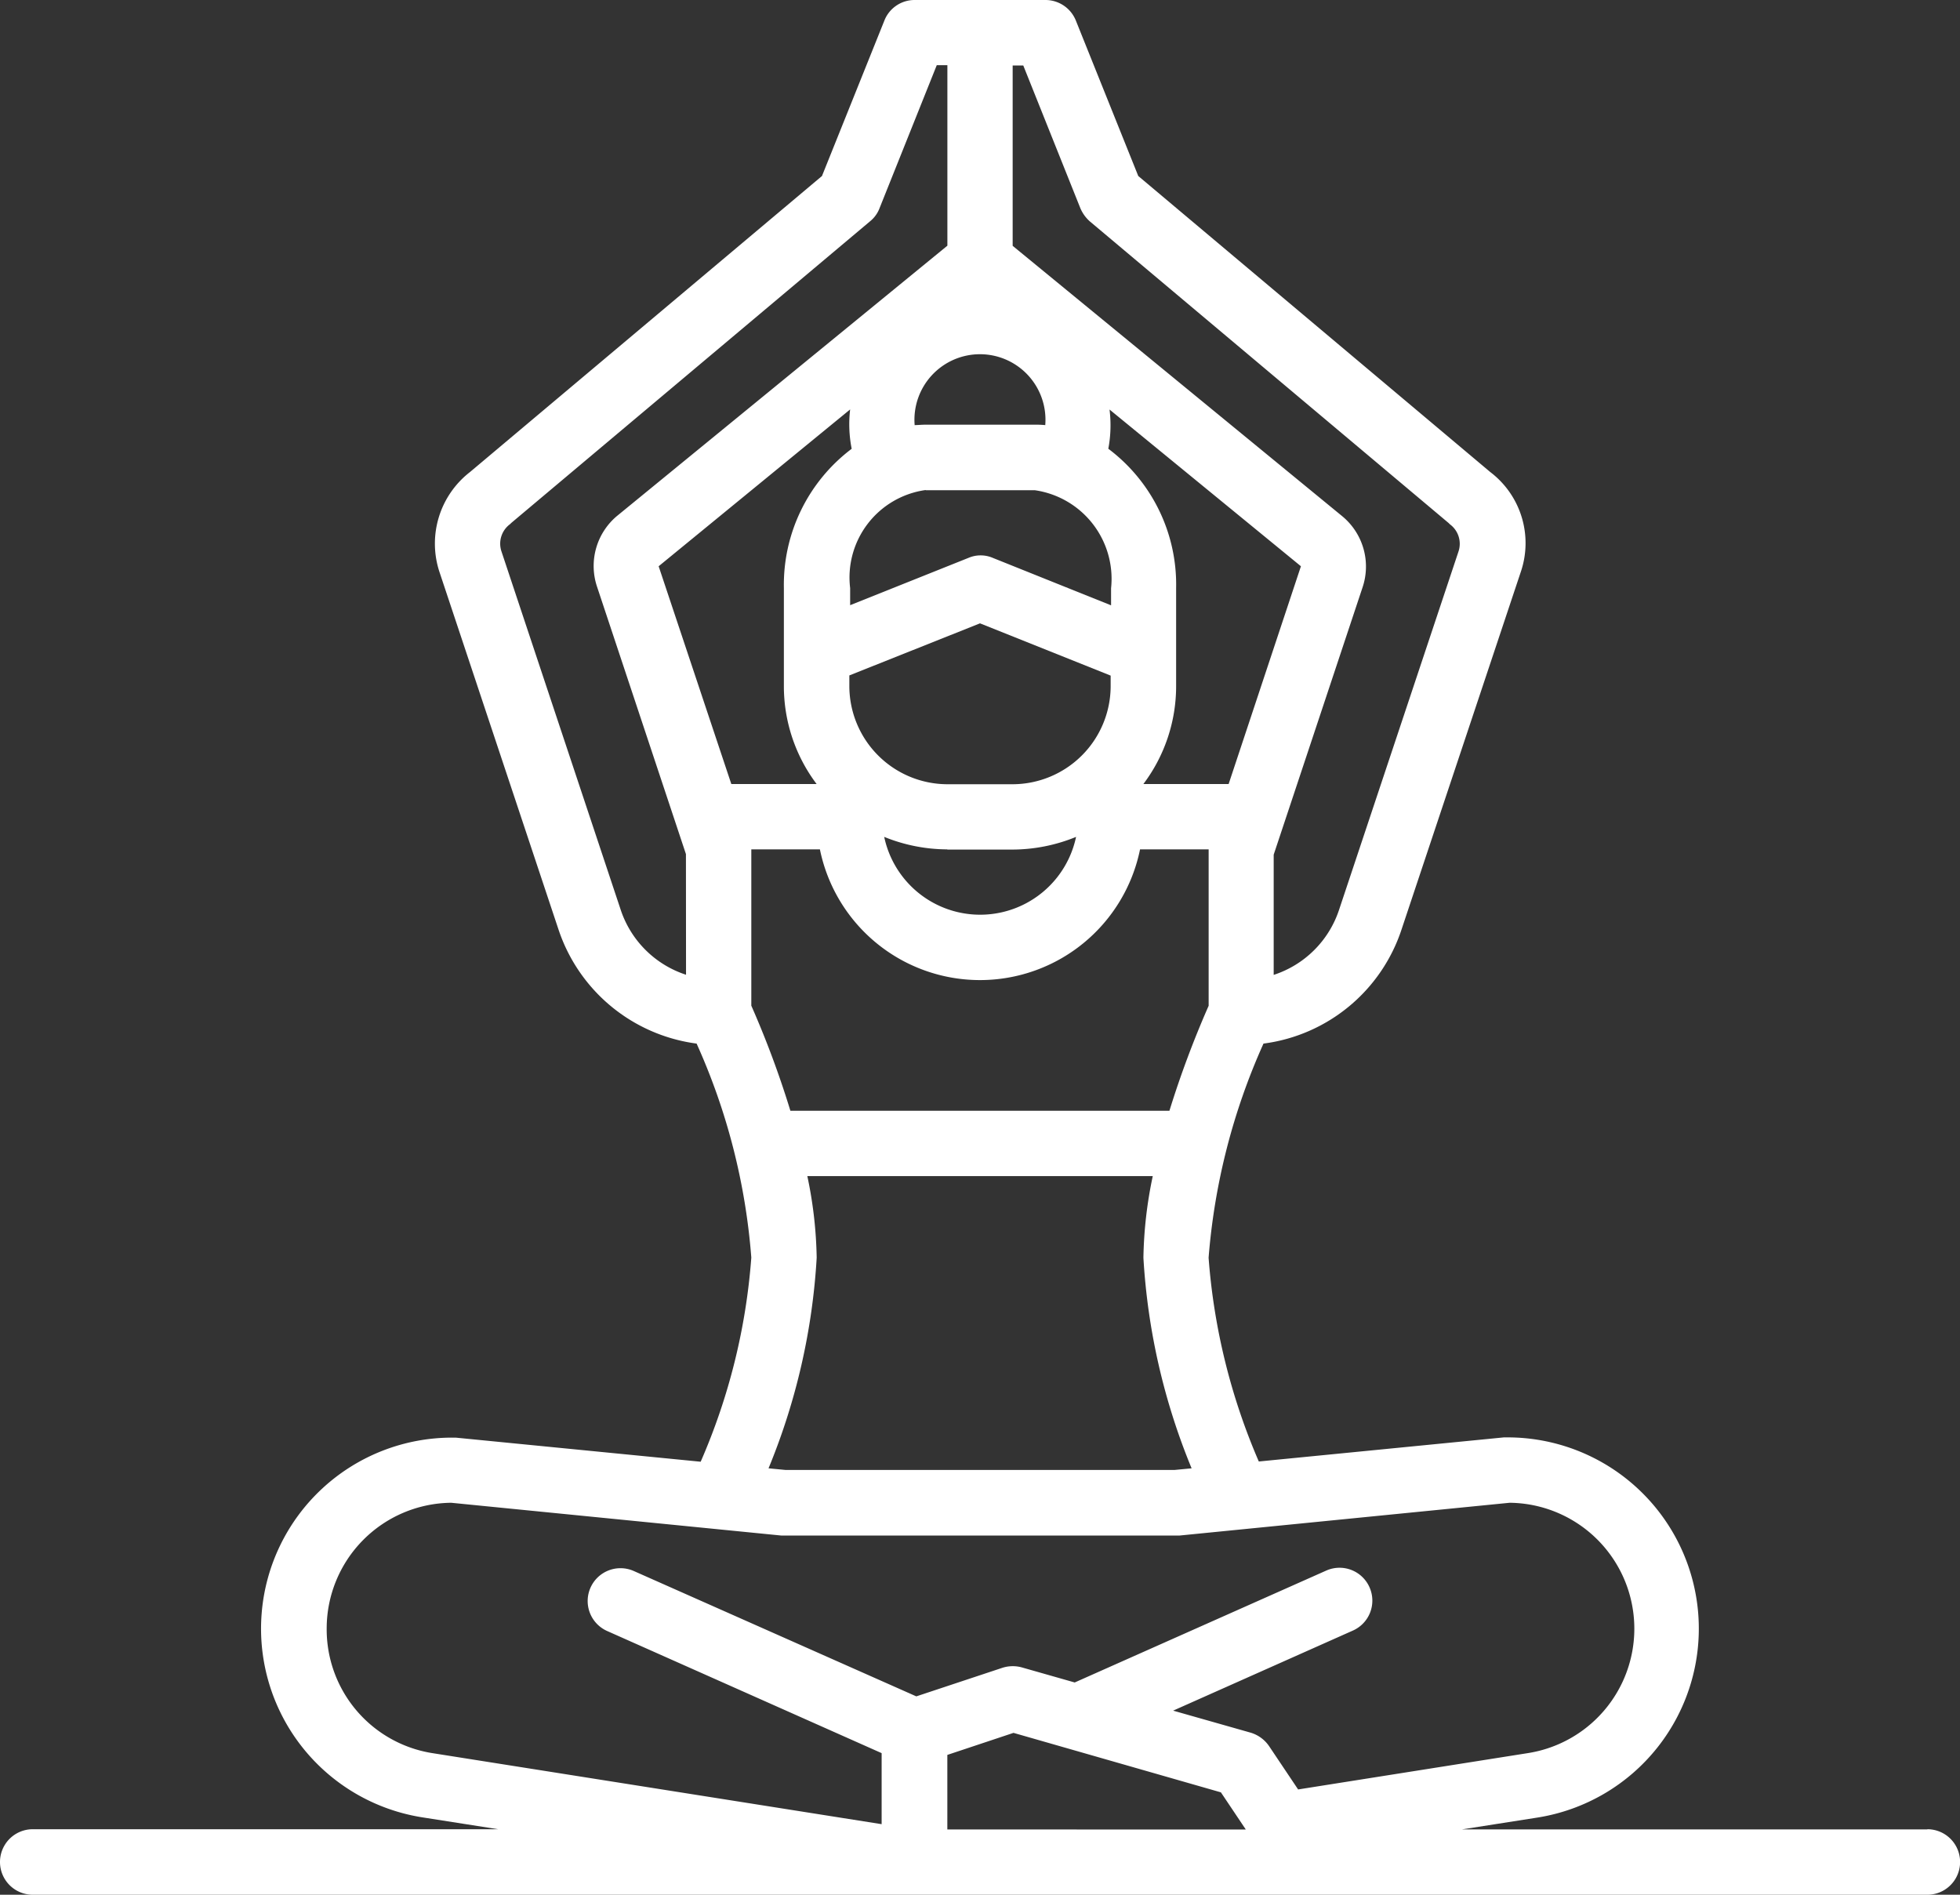 <svg xmlns="http://www.w3.org/2000/svg" width="41.884" height="40.488" viewBox="0 0 41.884 40.488">
  <rect x="0" y="0" width="41.884" height="40.488" fill="#333333" stroke="none"/>
  <path id="yoga_1_" data-name="yoga (1)" d="M57.186,63.092H47.239l1.614-.253a4.087,4.087,0,0,0-.646-8.124h-.07L42.9,55.23a13.48,13.48,0,0,1-1.073-4.354A13.783,13.783,0,0,1,43,46.3a3.594,3.594,0,0,0,2.949-2.435L48.5,36.216a1.906,1.906,0,0,0-.654-2.129l-7.522-6.326-1.335-3.325A.7.7,0,0,0,38.338,24H35.546a.693.693,0,0,0-.646.436l-1.335,3.325-7.522,6.326a1.934,1.934,0,0,0-.654,2.129l2.548,7.653A3.608,3.608,0,0,0,30.886,46.3a13.667,13.667,0,0,1,1.169,4.572,13.362,13.362,0,0,1-1.082,4.363l-5.236-.515h-.07a4.082,4.082,0,0,0-.637,8.115l1.614.253H16.7a.7.7,0,1,0,0,1.4H57.186a.7.7,0,1,0,0-1.4Zm-25.131-17.6V42.15h1.466a3.491,3.491,0,0,0,6.841,0h1.466v3.342a21.031,21.031,0,0,0-.838,2.243h-8.1A20.348,20.348,0,0,0,32.056,45.492Zm10.2-4.738H40.433a3.473,3.473,0,0,0,.7-2.094V36.565a3.627,3.627,0,0,0-1.449-2.976,2.7,2.7,0,0,0,.026-.838L43.8,36.1Zm-6.71-7.679a1.4,1.4,0,1,1,2.792,0v.009a2.126,2.126,0,0,0-.236-.009h-2.33c-.079,0-.157.009-.236.009A.009.009,0,0,0,35.546,33.075Zm.236,1.4h2.33a1.912,1.912,0,0,1,1.632,2.094v.366L37.213,35.92a.659.659,0,0,0-.515,0l-2.531,1.012v-.366A1.887,1.887,0,0,1,35.782,34.471Zm1.161,2.845,2.792,1.117v.227a2.1,2.1,0,0,1-2.094,2.094h-1.4A2.1,2.1,0,0,1,34.15,38.66v-.227Zm-.7,4.834h1.4a3.6,3.6,0,0,0,1.353-.271,2.095,2.095,0,0,1-4.1,0A3.6,3.6,0,0,0,36.244,42.15ZM34.2,33.59a3.638,3.638,0,0,0-1.449,2.976V38.66a3.473,3.473,0,0,0,.7,2.094H31.628L30.075,36.1l4.092-3.351A2.693,2.693,0,0,0,34.2,33.59Zm4.887-5.14a.787.787,0,0,0,.2.279l7.67,6.448.026.026a.518.518,0,0,1,.183.585l-2.548,7.644a2.183,2.183,0,0,1-1.4,1.4V42.263l1.9-5.715a1.394,1.394,0,0,0-.436-1.518L37.64,29.253V25.4h.227ZM30.66,44.829a2.183,2.183,0,0,1-1.4-1.4L26.715,35.78A.518.518,0,0,1,26.9,35.2l.026-.026,7.67-6.448a.658.658,0,0,0,.2-.279l1.222-3.054h.227v3.857l-7.051,5.768a1.394,1.394,0,0,0-.436,1.518l1.9,5.715Zm2.792,6.047a9.069,9.069,0,0,0-.2-1.745h7.382a9.069,9.069,0,0,0-.2,1.745,13.89,13.89,0,0,0,1.03,4.5l-.366.035H32.789l-.366-.035A13.89,13.89,0,0,0,33.452,50.876ZM22.981,58.8a2.689,2.689,0,0,1,2.661-2.688l7.051.7h8.516l7.051-.7a2.691,2.691,0,0,1,.393,5.349l-4.913.777-.62-.925a.729.729,0,0,0-.393-.288l-1.658-.471,3.839-1.71a.7.7,0,0,0,.358-.925.7.7,0,0,0-.925-.358l-5.375,2.391-1.134-.323a.729.729,0,0,0-.41.009l-1.841.611-6.038-2.679a.7.7,0,1,0-.567,1.283l5.864,2.609v1.518l-9.6-1.518A2.678,2.678,0,0,1,22.981,58.8Zm13.263,4.293V61.5l1.414-.471L42.09,62.3l.532.794Z" transform="translate(-16 -24)" fill="#fff"/>
</svg>
